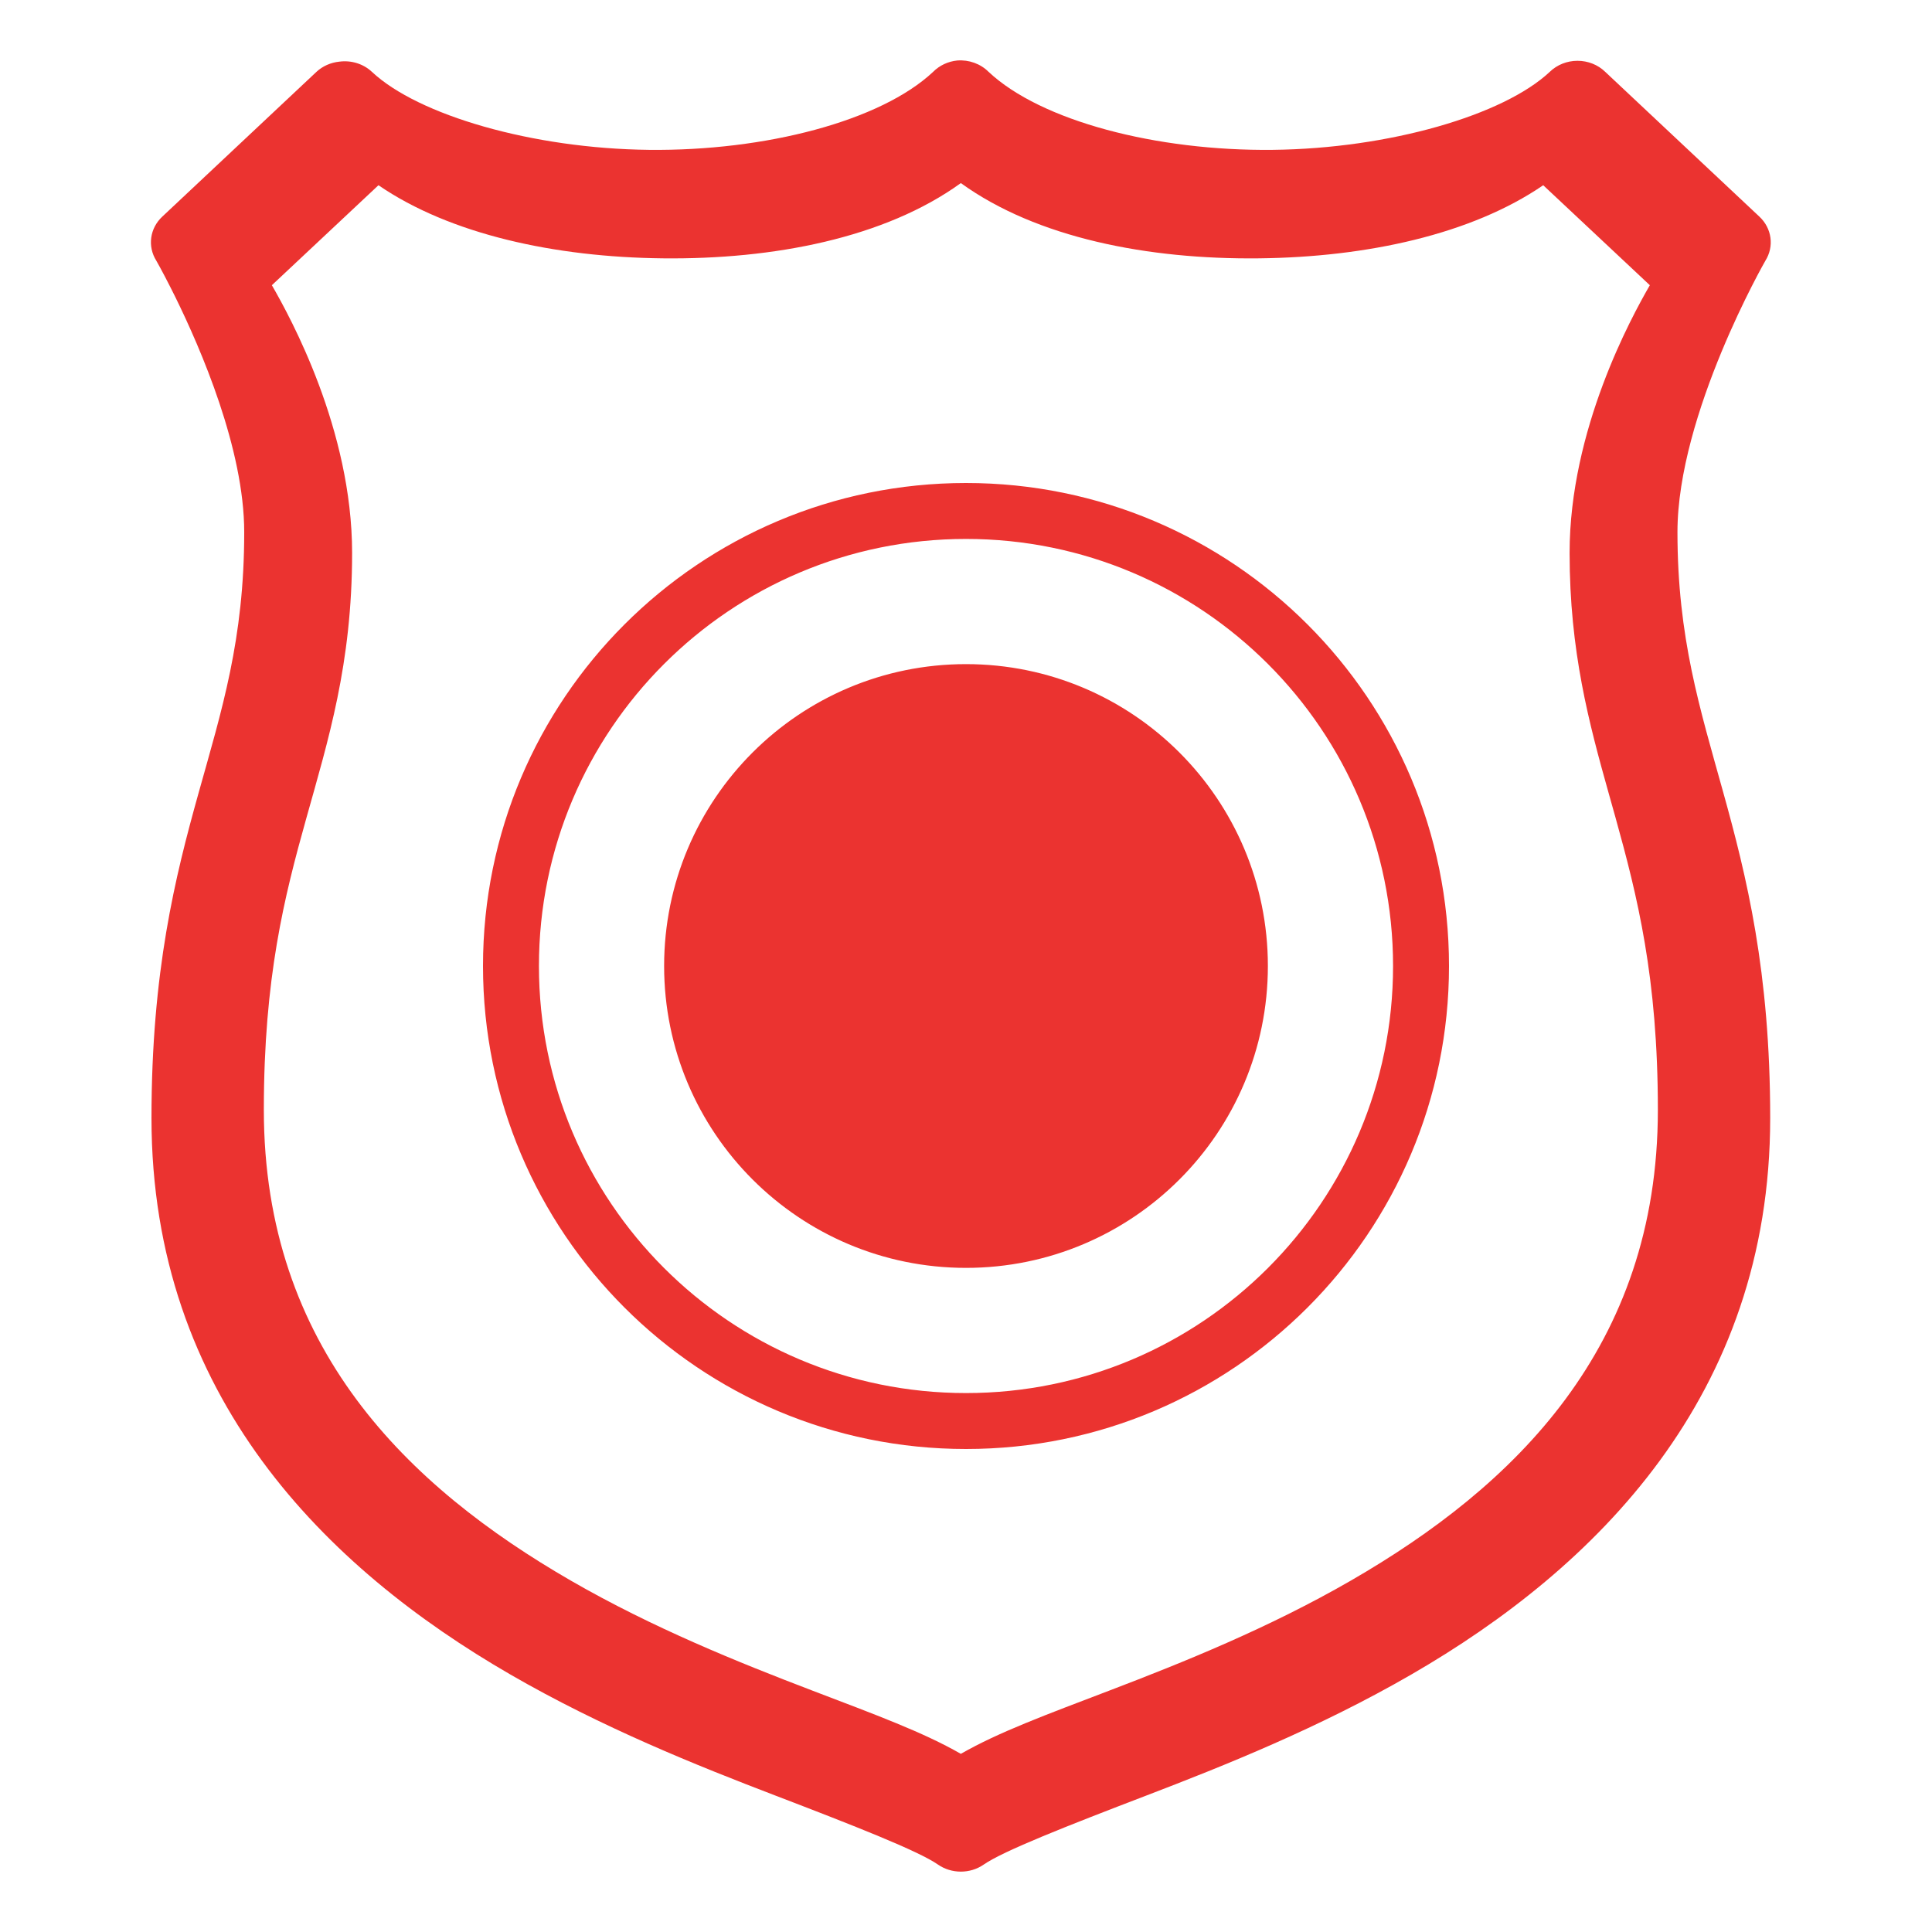 <?xml version="1.0" ?>
<svg xmlns="http://www.w3.org/2000/svg" xmlns:xlink="http://www.w3.org/1999/xlink" viewBox="0 0 64 64" version="1.1">
	<g id="module-enforce" stroke="none" stroke-width="1" fill="none" fill-rule="evenodd">
		<g transform="translate(5, 2)">
			<path d="M26.71,0.004 C27.098,-0.026 27.48,0.112 27.747,0.379 C29.484,2.01 33.31,3.007 37.163,2.964 C41.015,2.922 44.807,1.818 46.339,0.379 C46.58,0.145 46.911,0.014 47.257,0.014 C47.603,0.014 47.934,0.145 48.174,0.379 L48.174,0.379 L53.281,5.175 C53.696,5.562 53.778,6.163 53.481,6.636 C53.481,6.636 50.568,11.711 50.568,15.628 C50.568,19.128 51.313,21.47 52.084,24.246 C52.856,27.022 53.64,30.179 53.64,35.037 C53.64,44.252 47.842,49.952 41.751,53.471 C38.705,55.231 35.571,56.486 32.973,57.48 C30.376,58.475 28.234,59.315 27.587,59.766 C27.137,60.078 26.522,60.078 26.071,59.766 C25.424,59.315 23.283,58.475 20.685,57.48 C18.087,56.486 14.953,55.231 11.908,53.471 C5.816,49.952 0.018,44.252 0.018,35.037 C0.018,30.179 0.803,27.044 1.574,24.283 C2.345,21.523 3.09,19.19 3.09,15.628 C3.09,12.878 1.654,9.557 0.799,7.822 L0.65,7.525 C0.368,6.967 0.178,6.636 0.178,6.636 C-0.12,6.163 -0.038,5.562 0.377,5.175 L0.377,5.175 L5.484,0.379 C5.689,0.189 5.956,0.071 6.242,0.042 C6.638,-0.01 7.036,0.114 7.319,0.379 C8.852,1.818 12.643,2.922 16.496,2.964 C20.348,3.007 24.175,2.01 25.912,0.379 C26.121,0.168 26.404,0.035 26.71,0.004 Z M26.829,4.065 C24.31,5.886 20.62,6.598 16.955,6.558 C13.381,6.519 9.913,5.764 7.537,4.136 L7.537,4.136 L4.006,7.448 C4.62,8.514 6.664,12.234 6.664,16.316 C6.664,19.996 5.869,22.523 5.145,25.113 C4.42,27.703 3.74,30.378 3.74,34.765 C3.74,42.644 8.505,47.241 13.917,50.364 C16.624,51.925 19.455,53.065 21.892,53.996 C24.017,54.808 25.575,55.379 26.829,56.098 C28.084,55.379 29.641,54.808 31.766,53.996 C34.204,53.065 37.035,51.925 39.741,50.364 C45.154,47.241 49.919,42.644 49.919,34.765 C49.919,30.378 49.238,27.681 48.514,25.077 L48.514,25.077 L48.295,24.297 C47.638,21.956 46.995,19.579 46.995,16.316 C46.995,12.234 49.039,8.514 49.653,7.448 L49.653,7.448 L46.121,4.136 C43.745,5.764 40.278,6.519 36.703,6.558 C33.038,6.598 29.349,5.886 26.829,4.065 Z M27,14 C35.837,14 43,21.163 43,30 C43,38.837 35.837,46 27,46 C18.163,46 11,38.837 11,30 C11,21.163 18.163,14 27,14 Z M27,15.853 C19.187,15.853 12.853,22.187 12.853,30 C12.853,37.813 19.187,44.147 27,44.147 C34.813,44.147 41.147,37.813 41.147,30 C41.147,22.187 34.813,15.853 27,15.853 Z M27,20 C32.523,20 37,24.477 37,30 C37,35.523 32.523,40 27,40 C21.477,40 17,35.523 17,30 C17,24.477 21.477,20 27,20 Z" id="Combined-Shape" fill="#EB3330" fill-rule="nonzero"/>
		</g>
	</g>
</svg>
